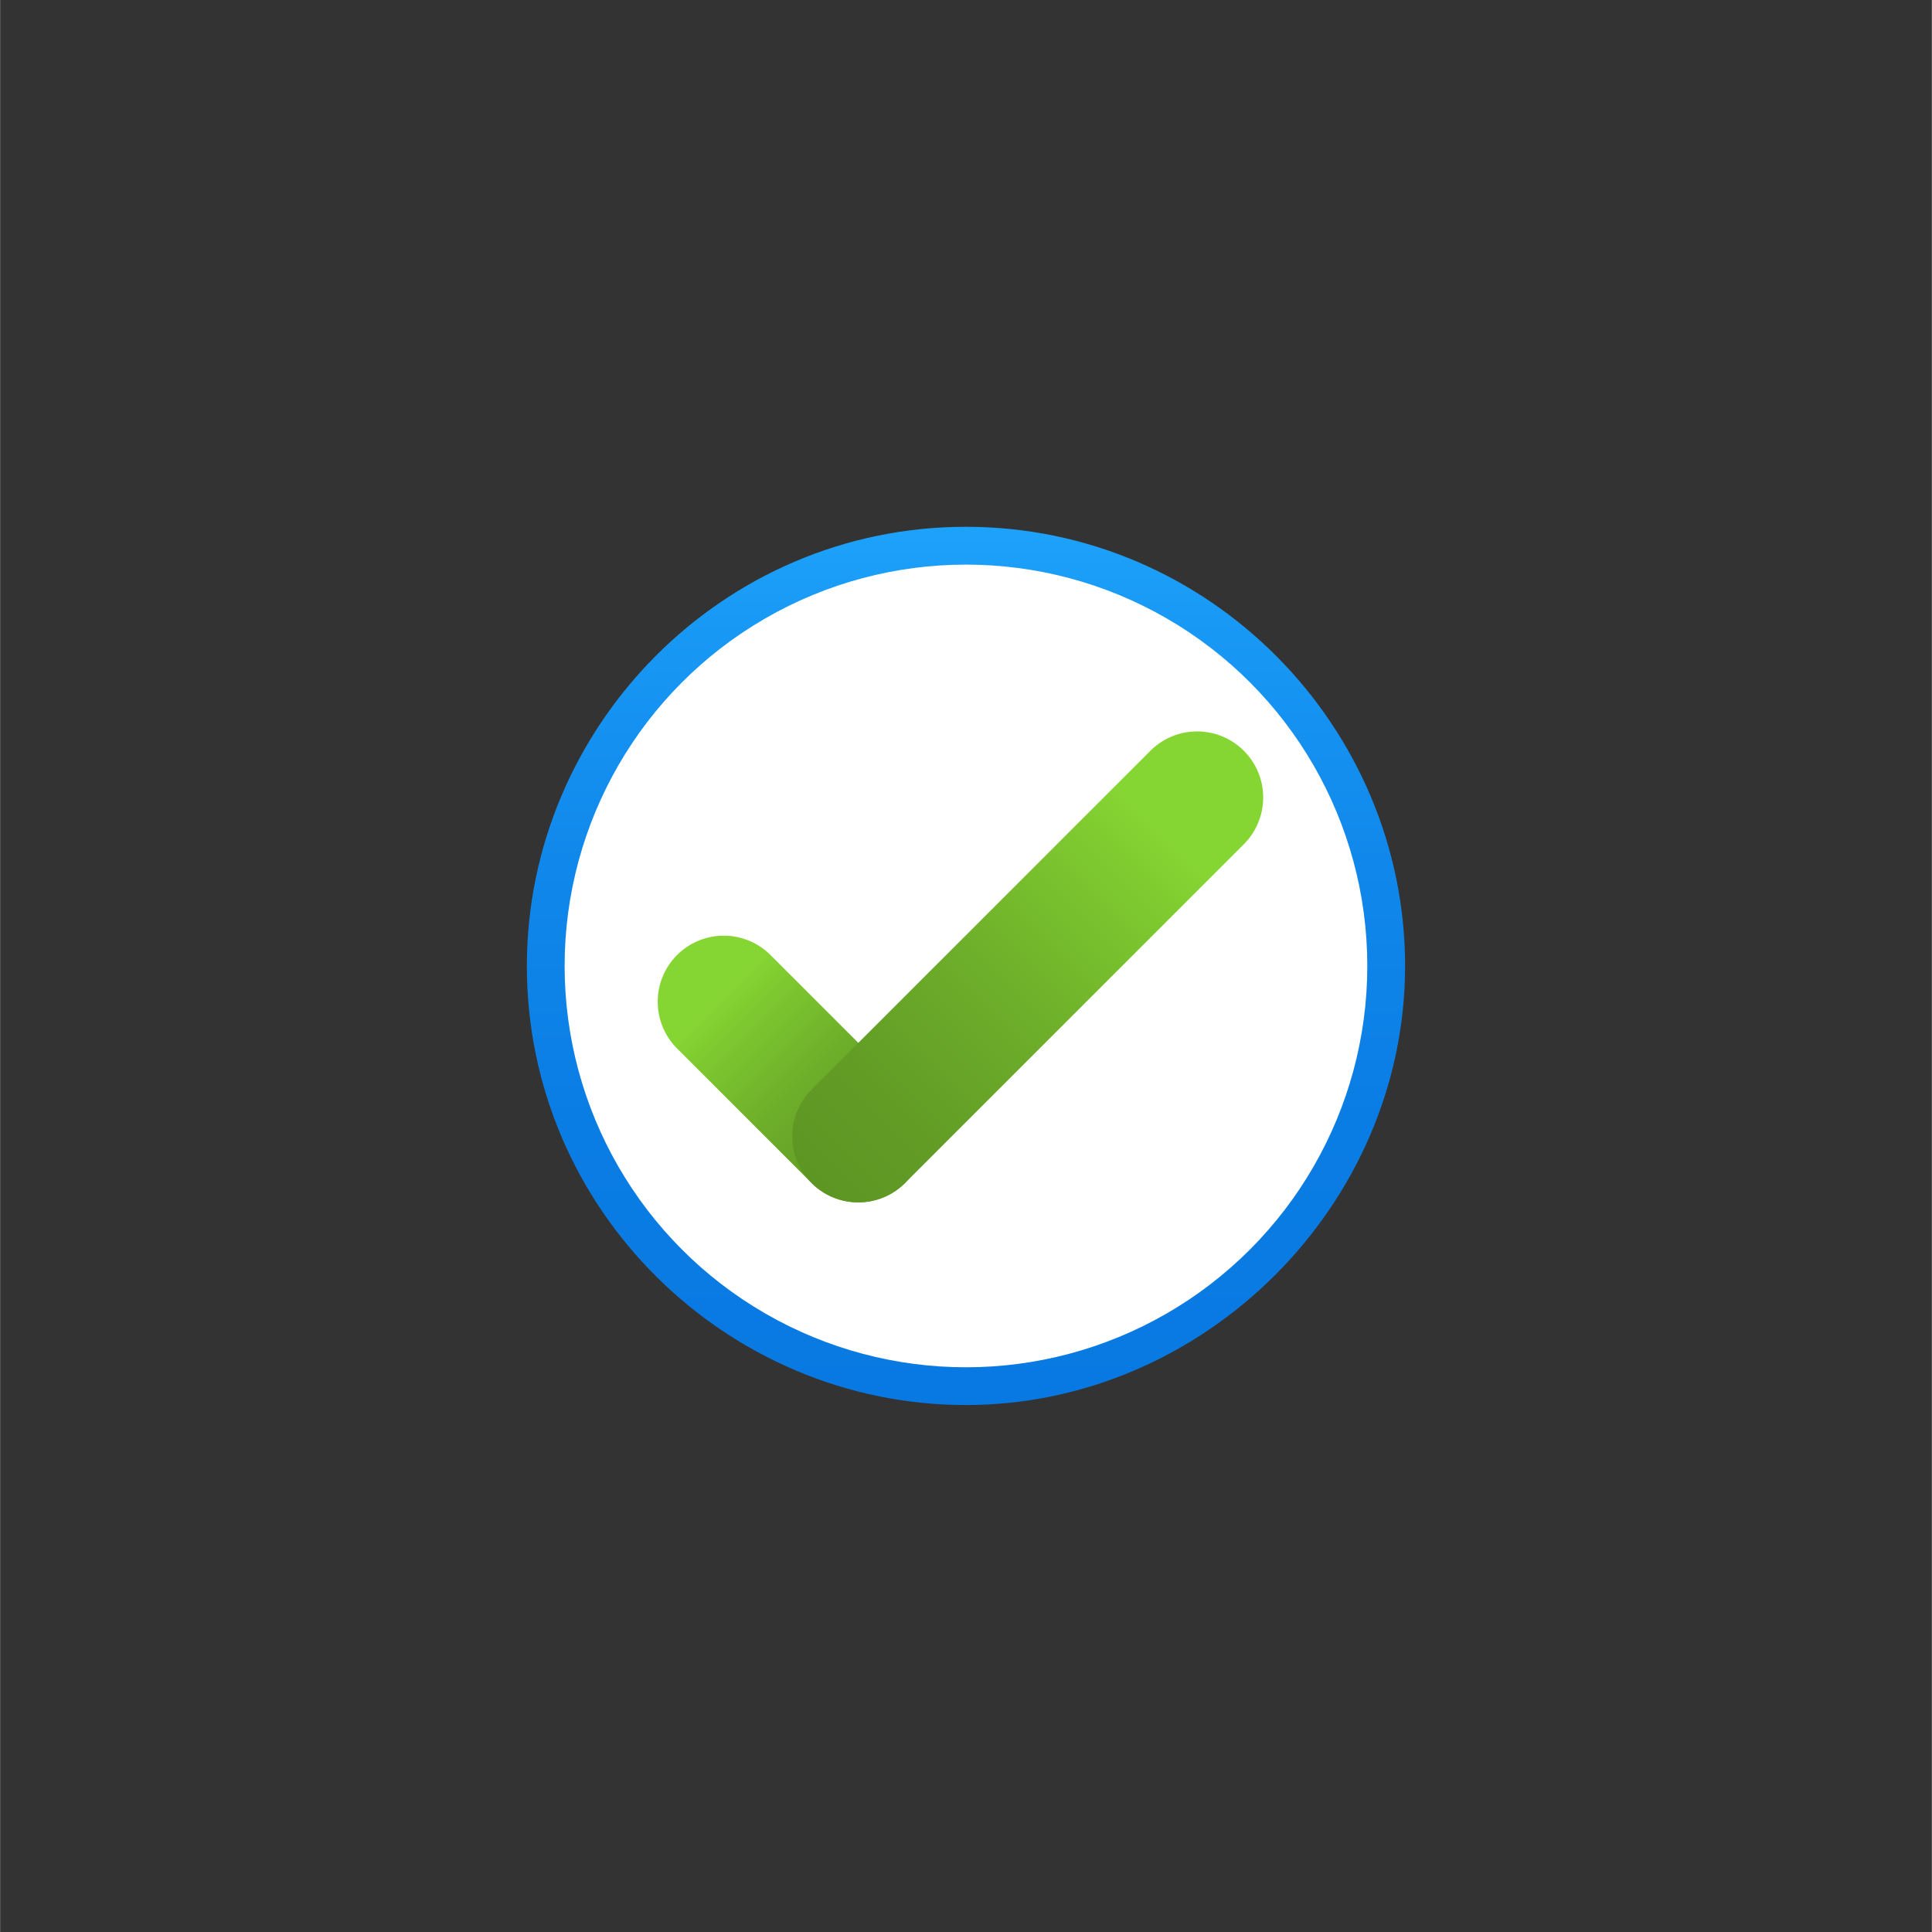 <?xml version="1.0" encoding="UTF-8" standalone="no"?>
<!DOCTYPE svg PUBLIC "-//W3C//DTD SVG 1.1//EN" "http://www.w3.org/Graphics/SVG/1.1/DTD/svg11.dtd">
<!-- Generated by Microsoft Visio, SVG Export Certification Authority Online Responder.svg Page-1 -->
<svg xmlns="http://www.w3.org/2000/svg" xmlns:xlink="http://www.w3.org/1999/xlink" xmlns:ev="http://www.w3.org/2001/xml-events"
		width="1.732in" height="1.732in" viewBox="0 0 124.693 124.709" xml:space="preserve" color-interpolation-filters="sRGB"
		class="st4">
	<rect x="0" y="0" width="124.693" height="124.709" fill="#333333" stroke="none"/>
	<style type="text/css">
	<![CDATA[
		.st1 {fill:url(#grad0-9);stroke:none;stroke-linecap:butt;stroke-width:34}
		.st2 {fill:#ffffff;stroke:none;stroke-linecap:round;stroke-linejoin:round;stroke-width:0.75}
		.st3 {fill:url(#grad0-18);stroke:none;stroke-linecap:butt;stroke-width:34}
		.st4 {fill:none;fill-rule:evenodd;font-size:12px;overflow:visible;stroke-linecap:square;stroke-miterlimit:3}
	]]>
	</style>

	<defs id="Patterns_And_Gradients">
		<linearGradient id="grad0-9" x1="0" y1="0" x2="1" y2="0" gradientTransform="rotate(-90 0.5 0.5)">
			<stop offset="0" stop-color="#0879e2" stop-opacity="1"/>
			<stop offset="0.325" stop-color="#0a7de4" stop-opacity="1"/>
			<stop offset="0.62" stop-color="#1088eb" stop-opacity="1"/>
			<stop offset="0.91" stop-color="#199af6" stop-opacity="1"/>
			<stop offset="1" stop-color="#1da2fa" stop-opacity="1"/>
		</linearGradient>
		<linearGradient id="grad0-18" x1="0" y1="0" x2="1" y2="0" gradientTransform="rotate(0 0.5 0.5)">
			<stop offset="0" stop-color="#5e9624" stop-opacity="1"/>
			<stop offset="0.18" stop-color="#629c25" stop-opacity="1"/>
			<stop offset="0.44" stop-color="#6dae2a" stop-opacity="1"/>
			<stop offset="0.73" stop-color="#7fcb30" stop-opacity="1"/>
			<stop offset="0.82" stop-color="#86d633" stop-opacity="1"/>
		</linearGradient>
	</defs>
	<g>
		<title>Page-1</title>
		<g id="group11046-1" transform="translate(34,-34.016)">
			<title>Certification Authority Online Responder.11046</title>
			<g id="group11047-2">
				<title>Page-1</title>
				<g id="group11048-3">
					<title>Sheet.11048</title>
					<g id="group11049-4">
						<title>g8</title>
						<g id="group11050-5">
							<title>path6</title>
							<g id="shape11051-6">
								<title>Sheet.11051</title>
								<path d="M28.34 68.02 C12.58 68.02 0 80.95 0 96.37 C0 112.13 12.92 124.71 28.34 124.71 C43.76 124.71
											 56.69 111.79 56.69 96.37 C56.69 80.95 44.1 68.02 28.34 68.02 ZM28.34 71.76 C41.95 71.76
											 52.95 82.75 52.95 96.37 C52.95 109.97 41.83 120.96 28.34 120.96 C14.86 120.96 3.74 109.85
											 3.74 96.37 C3.74 82.87 14.74 71.76 28.34 71.76 Z" class="st1"/>
							</g>
						</g>
					</g>
					<g id="group11052-10" transform="translate(2.438,-2.435)">
						<title>Sheet.11052</title>
						<g id="shape11053-11">
							<title>Sheet.11053</title>
							<ellipse cx="25.906" cy="98.802" rx="25.906" ry="25.906" class="st2"/>
						</g>
					</g>
					<g id="group11054-13" transform="translate(-66.789,25.213) rotate(-45)">
						<title>Sheet.11054</title>
						<g id="group11055-14" transform="translate(-116.177,124.709) rotate(-90)">
							<title>Rounded process.1213</title>
							<g id="shape11056-15">
								<title>Sheet.11056</title>
								<path d="M0 120.44 A4.266 4.266 -180 0 0 4.27 124.71 L16.55 124.71 A4.266 4.266 -180 0 0
											 20.81 120.44 L20.81 120.44 A4.266 4.266 -180 0 0 16.55 116.18 L4.27 116.18 A4.266
											 4.266 -180 0 0 -0 120.44 L0 120.44 Z" class="st3"/>
							</g>
						</g>
						<g id="group11057-19" transform="translate(0,-0)">
							<title>Rounded process</title>
							<g id="shape11058-20">
								<title>Sheet.11058</title>
								<path d="M0 120.44 A4.266 4.266 -180 0 0 4.27 124.71 L35.19 124.71 A4.266 4.266 -180 0 0
											 39.46 120.44 L39.46 120.44 A4.266 4.266 -180 0 0 35.19 116.18 L4.27 116.18 A4.266
											 4.266 -180 0 0 0 120.44 L0 120.44 Z" class="st3"/>
							</g>
						</g>
					</g>
				</g>
			</g>
		</g>
	</g>
</svg>

